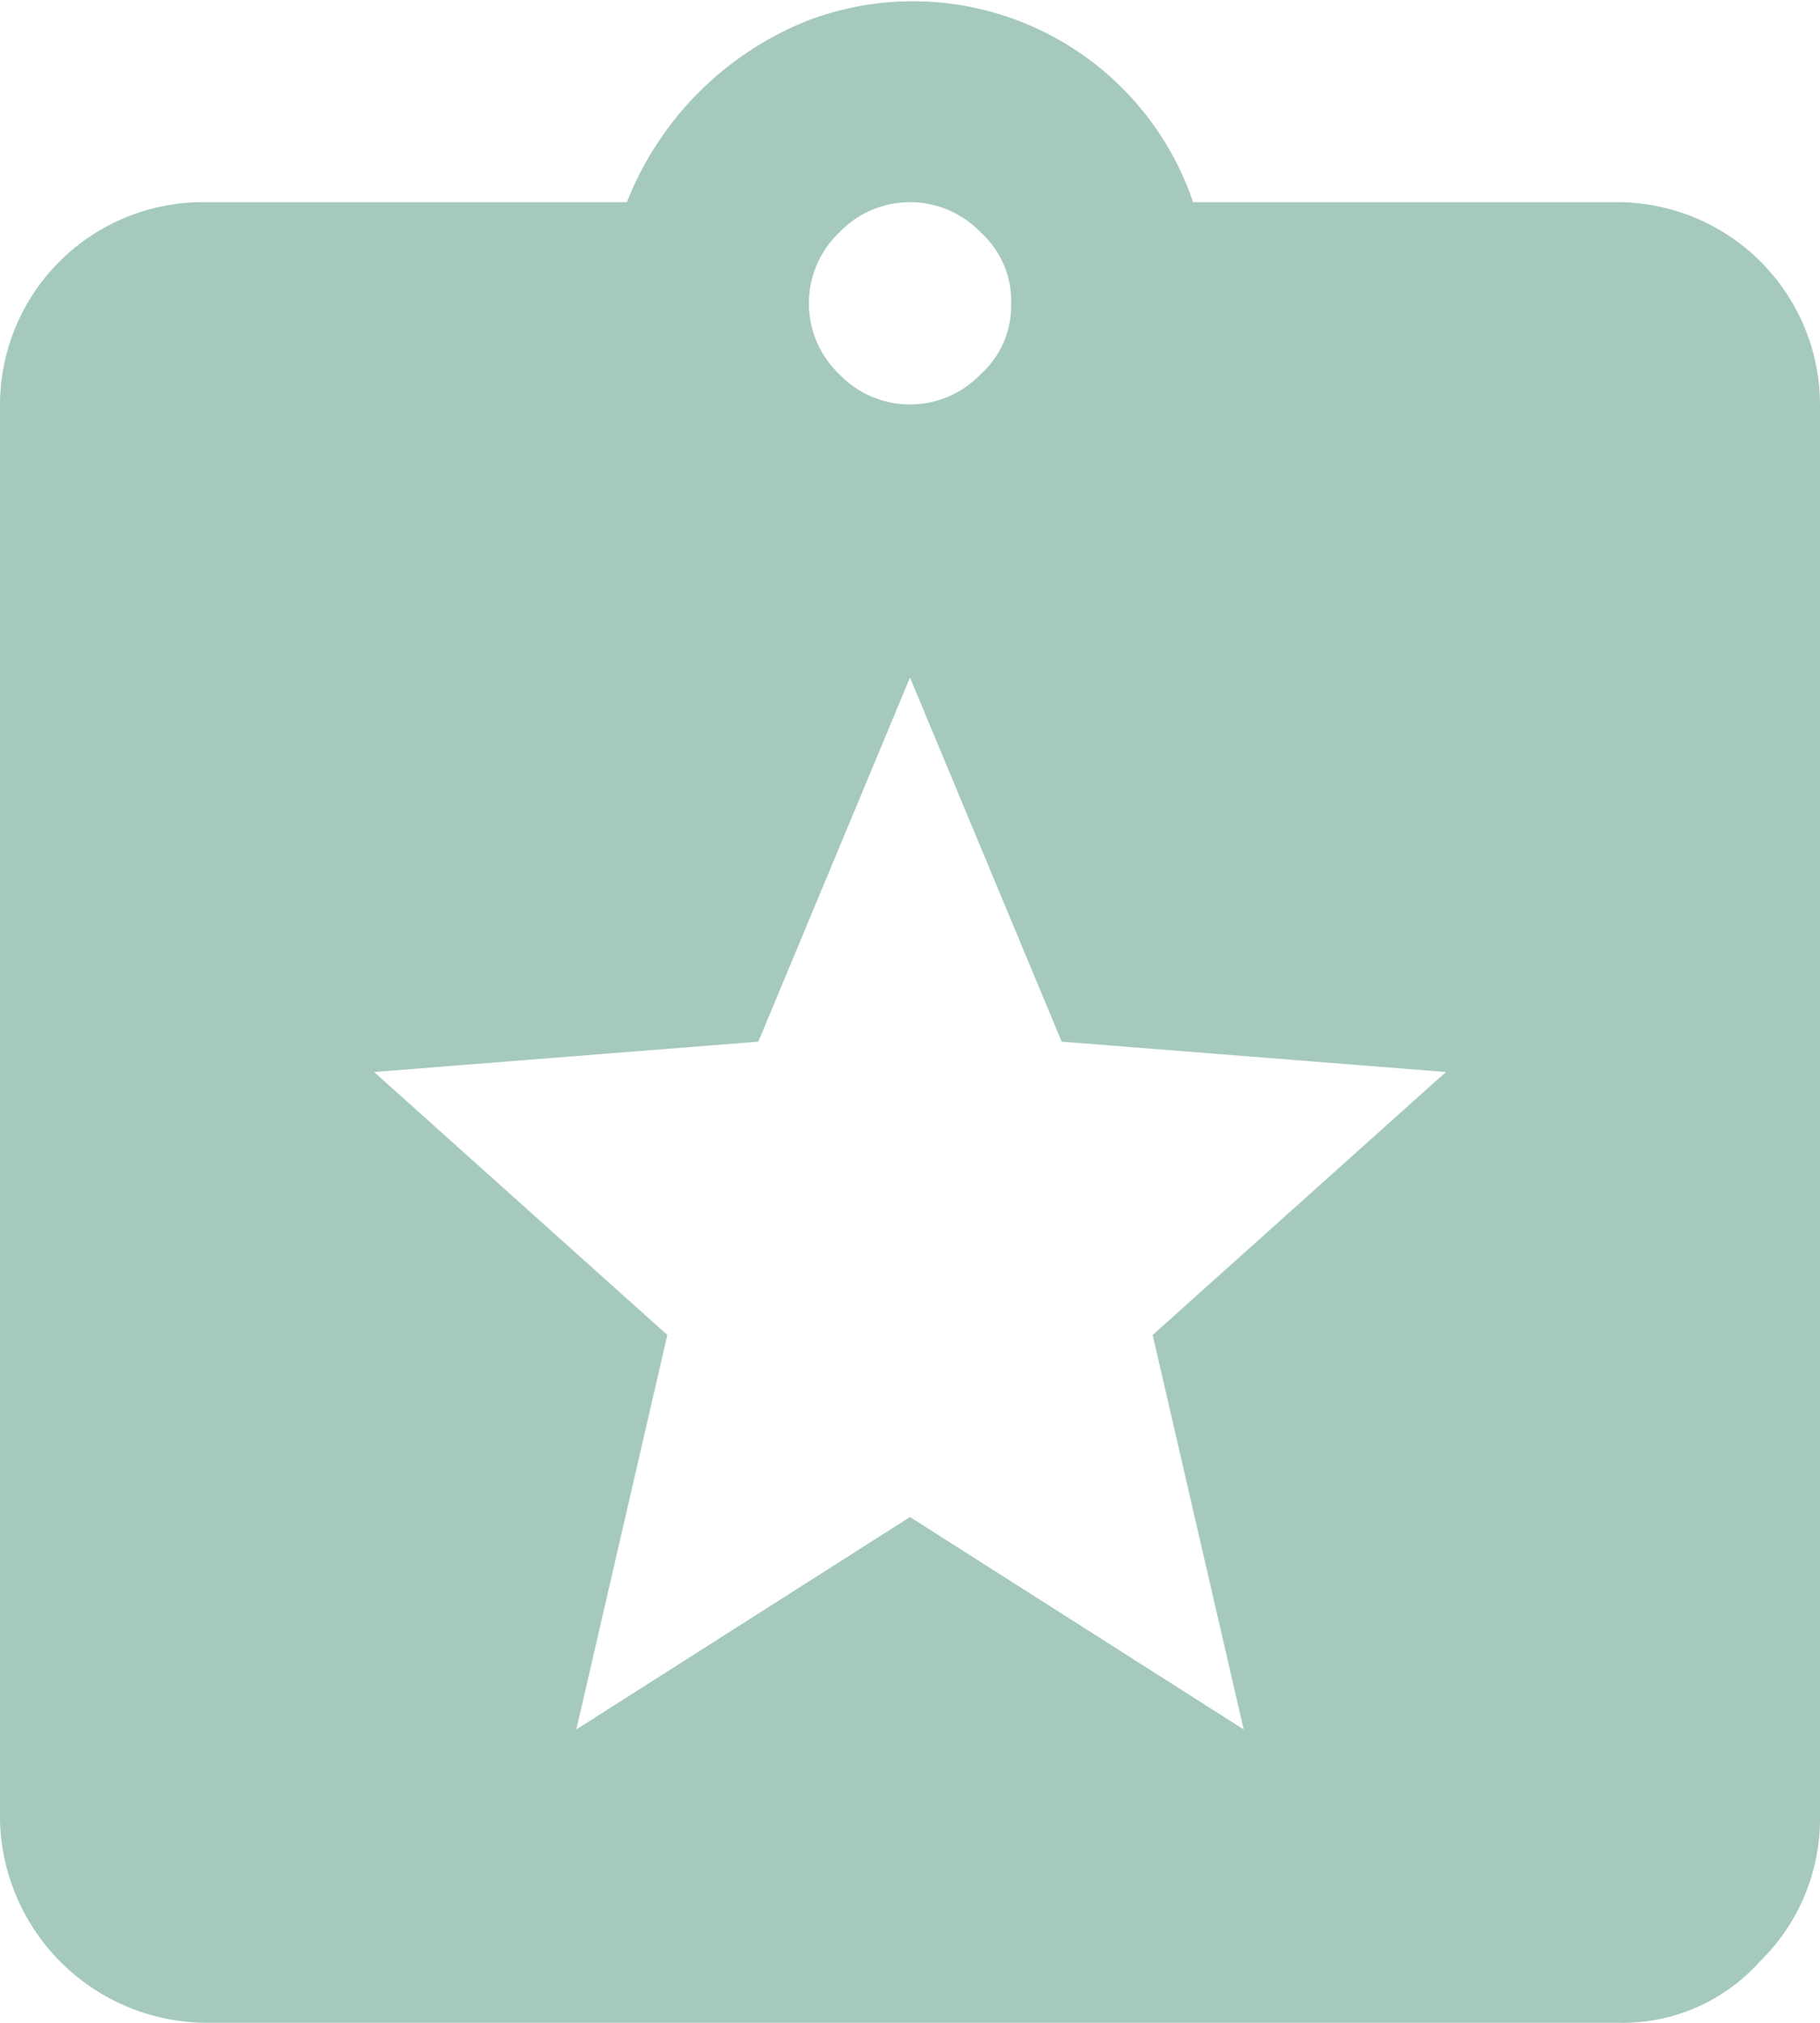 <svg xmlns="http://www.w3.org/2000/svg" width="18" height="19.999" viewBox="0 0 18 19.999">
  <path id="evaluate" d="M19,4H14.8A2.927,2.927,0,0,0,11,2.2,3.187,3.187,0,0,0,9.2,4H5A2.006,2.006,0,0,0,3,6H3V20a2.051,2.051,0,0,0,2,2H19a1.816,1.816,0,0,0,1.4-.6A1.974,1.974,0,0,0,21,20V6A2.006,2.006,0,0,0,19,4Zm-7.7.3a.967.967,0,0,1,1.4,0h0A.908.908,0,0,1,13,5a.908.908,0,0,1-.3.7.967.967,0,0,1-1.4,0h0A.967.967,0,0,1,11.3,4.3Zm4,14.8L12,17,8.7,19.1l.9-3.9L6.7,12.6l3.8-.3L12,8.7l1.5,3.6,3.8.3-2.9,2.6Z" transform="translate(-3 -2.001)" fill="#A5CABB" fill-rule="#1F7A54"/>
</svg>
